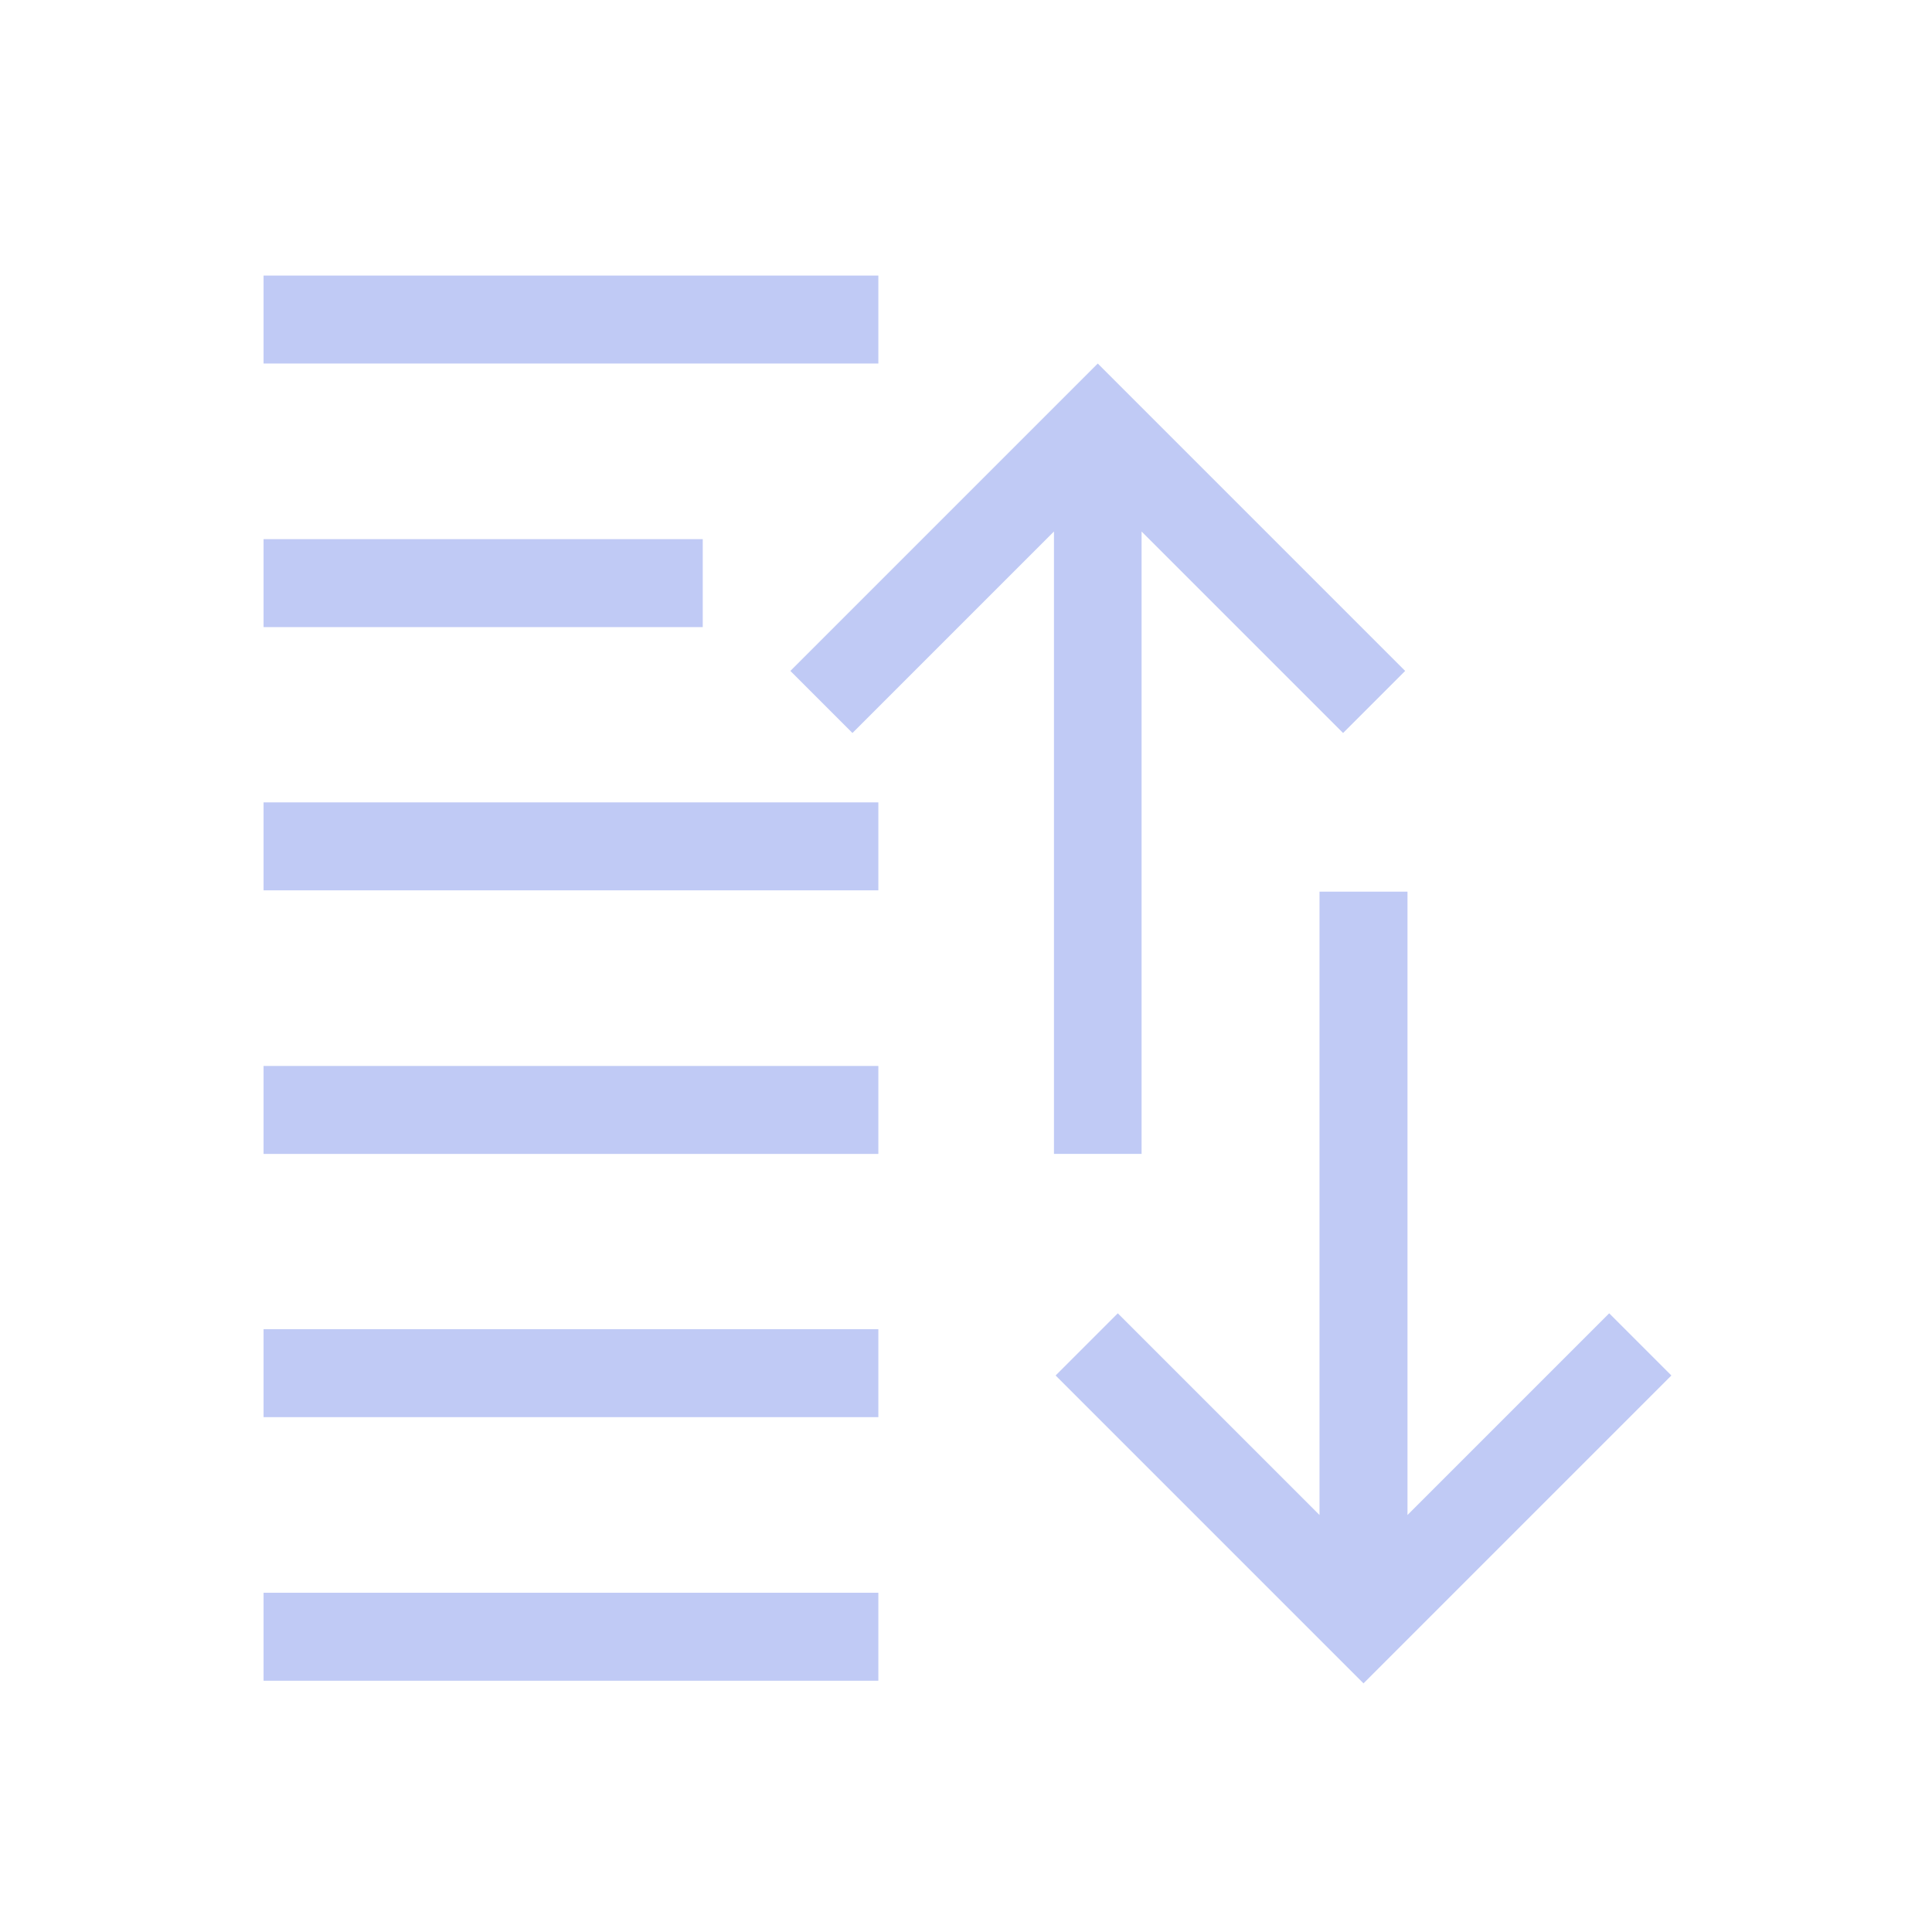 <svg id="svg21" version="1.1" viewBox="0 0 22 22" xmlns="http://www.w3.org/2000/svg">
    <style id="current-color-scheme" type="text/css">.ColorScheme-Text{color:#c0caf5;}</style>
    <g id="g19" class="ColorScheme-Text" transform="matrix(3.78,0,0,3.78,0,-1100.52)" fill="currentColor">
        <path id="path3" transform="matrix(.265 0 0 .265 0 291.179)" d="m 15,10 v 7.086 L 12.707,14.793 12,15.5 15.5,19 19,15.5 18.293,14.793 16,17.086 V 10 Z"/>
        <path id="path5" d="m0.794 291.973v0.265h1.852v-0.265z"/>
        <path id="path7" d="m0.794 292.767v0.265h1.323v-0.265z"/>
        <path id="path9" d="m0.794 293.56v0.265h1.852v-0.265z"/>
        <path id="path11" d="m0.794 296.206v-0.265h1.852v0.265z"/>
        <path id="path13" d="m0.794 295.412v-0.265h1.852v0.265z"/>
        <path id="path15" d="m0.794 294.619v-0.265h1.852v0.265z"/>
        <path id="path17" d="m3.175 294.619v-1.875l-0.607 0.607-0.187-0.187 0.926-0.926 0.926 0.926-0.187 0.187-0.607-0.607v1.875z"/>
    </g>
</svg>
